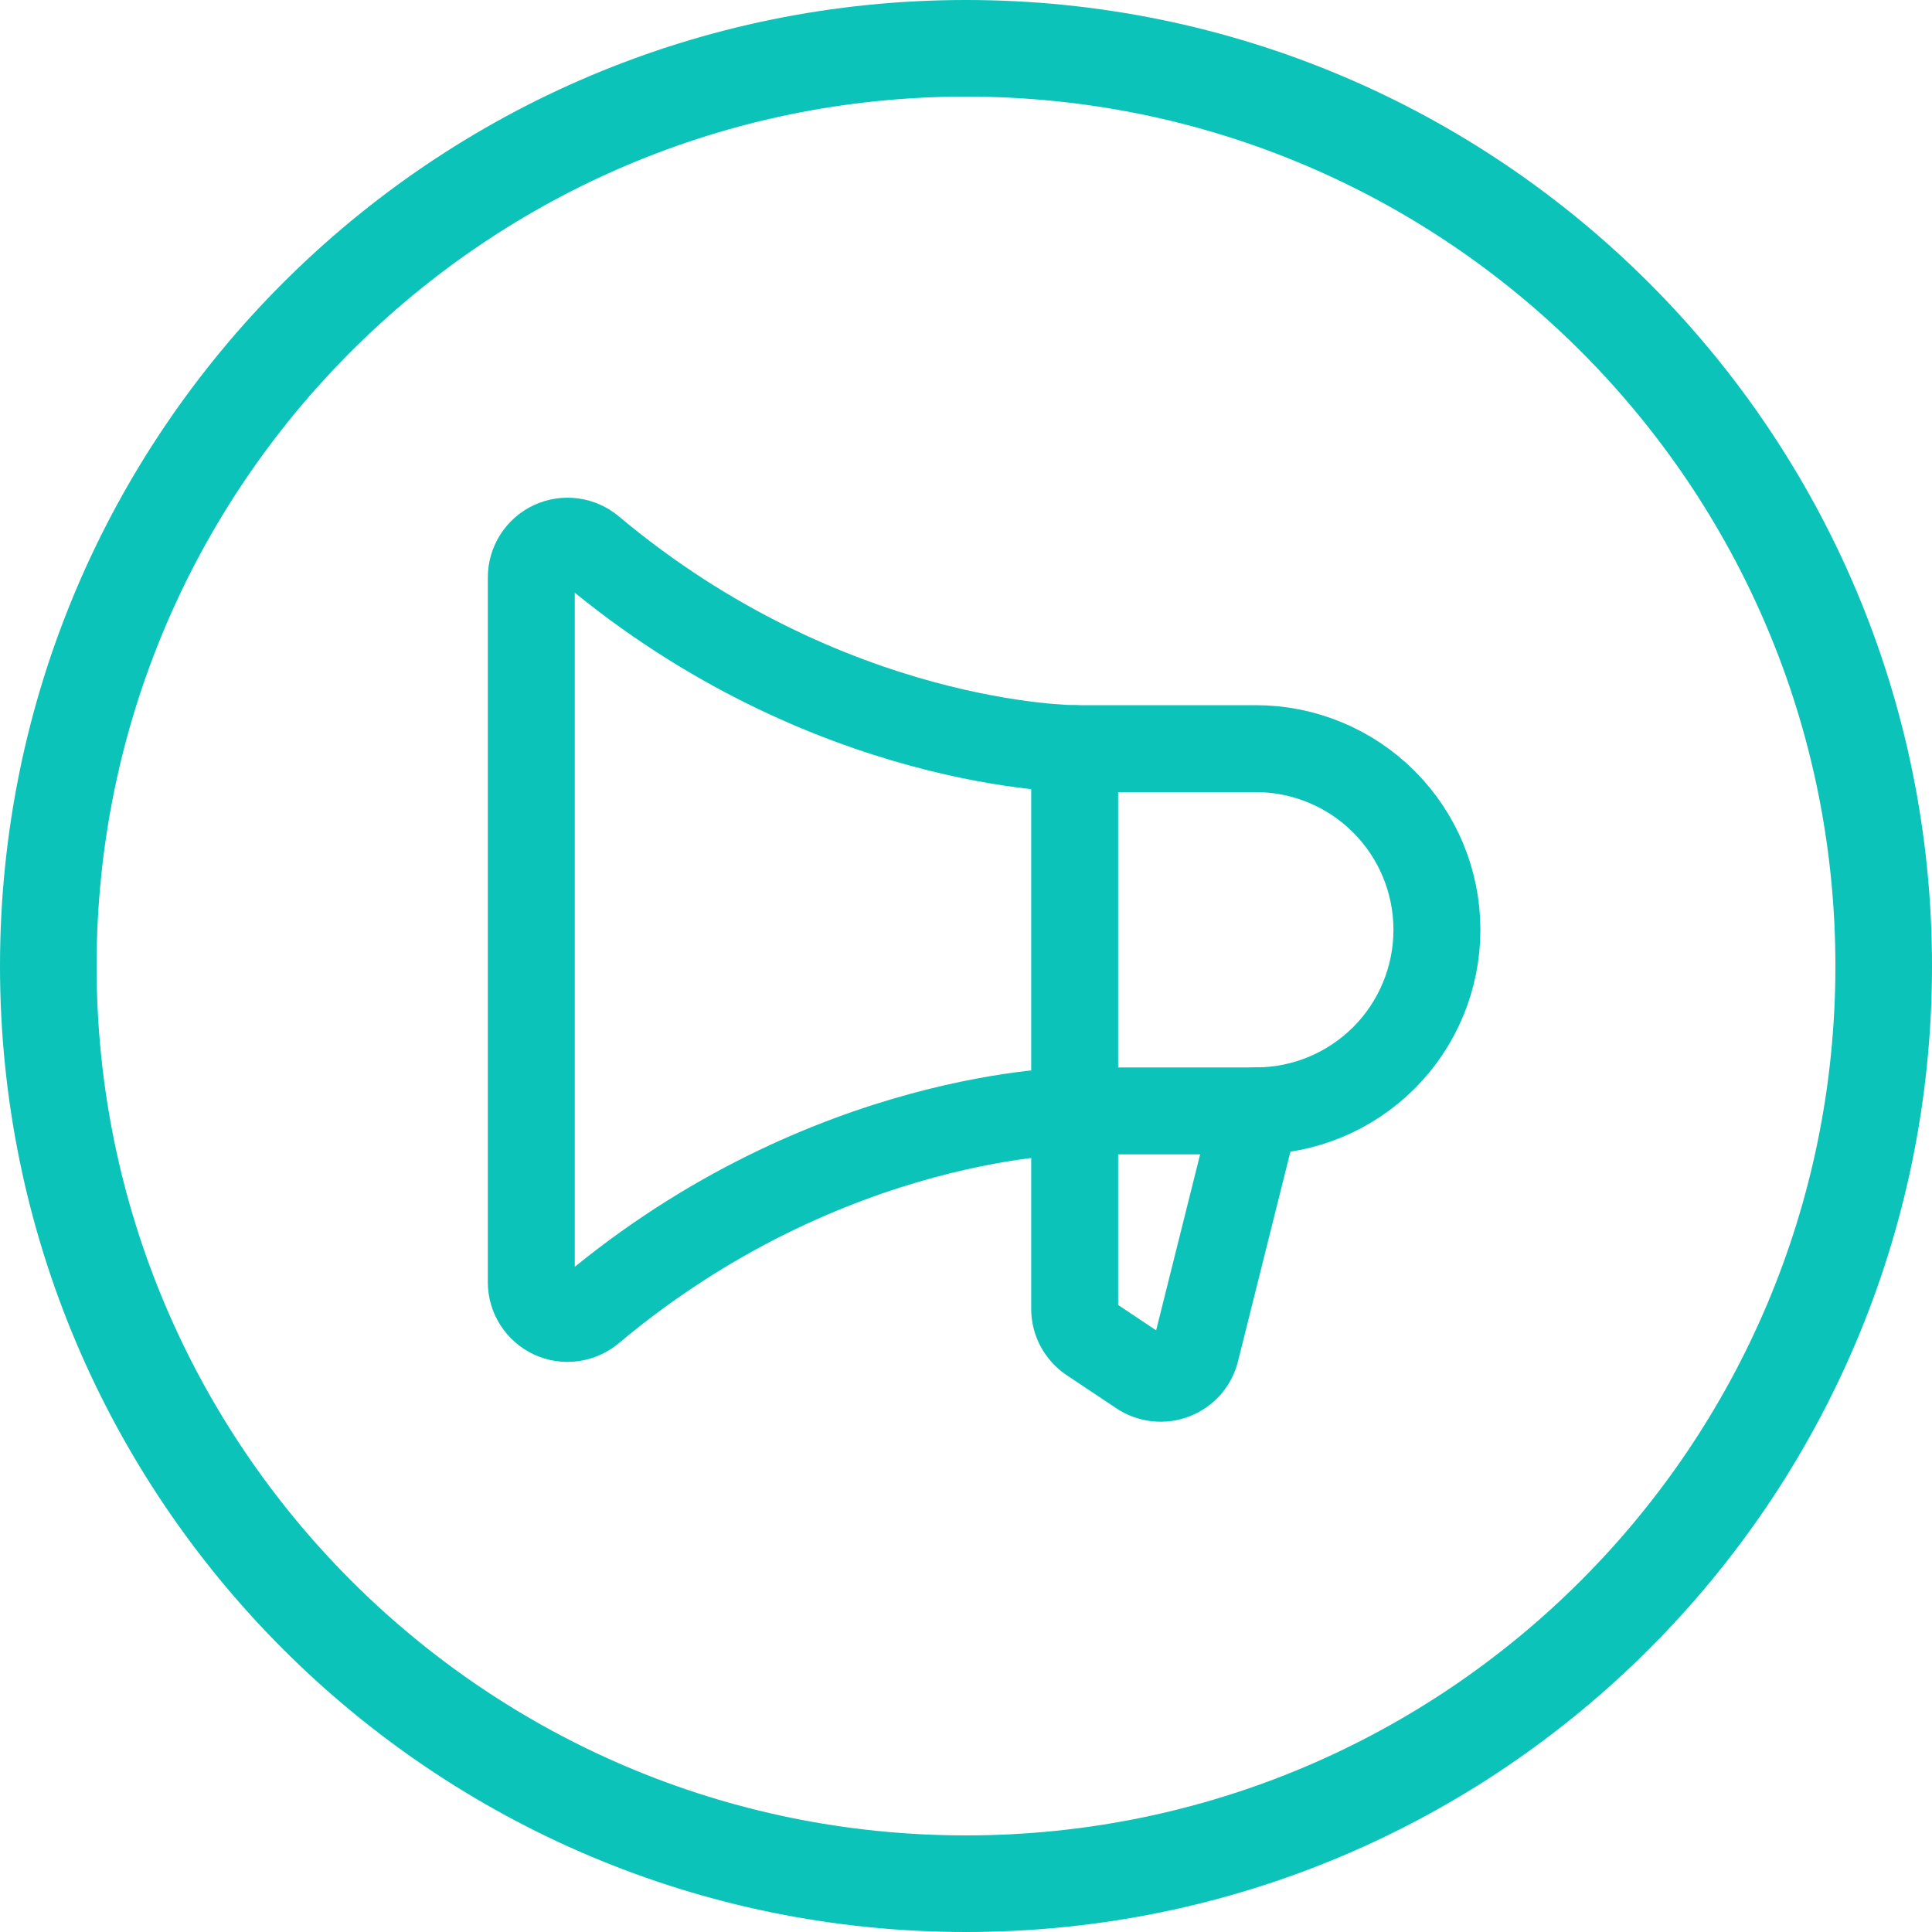 <svg width="40" height="40" viewBox="0 0 40 40" fill="none" xmlns="http://www.w3.org/2000/svg">
<path d="M39 20C39 30.493 30.493 39 20 39C9.507 39 1 30.493 1 20C1 9.507 9.507 1 20 1C30.493 1 39 9.507 39 20Z" stroke="#0BC3B8" stroke-width="2"/>
<path d="M22.25 15.5V27.099C22.25 27.222 22.28 27.344 22.339 27.453C22.397 27.561 22.481 27.654 22.584 27.723L23.614 28.41C23.715 28.476 23.829 28.518 23.948 28.531C24.068 28.544 24.189 28.529 24.301 28.485C24.413 28.442 24.513 28.372 24.593 28.282C24.672 28.192 24.729 28.084 24.758 27.968L26 23" stroke="#0BC3B8" stroke-width="1.8" stroke-linecap="round" stroke-linejoin="round"/>
<path d="M26 23C26.995 23 27.948 22.605 28.652 21.902C29.355 21.199 29.75 20.245 29.75 19.25C29.75 18.256 29.355 17.302 28.652 16.599C27.948 15.895 26.995 15.5 26 15.5H22.25C22.25 15.5 17.145 15.5 12.233 11.38C12.123 11.288 11.99 11.229 11.849 11.211C11.707 11.192 11.563 11.214 11.434 11.274C11.304 11.334 11.195 11.43 11.118 11.551C11.041 11.671 11 11.811 11 11.954V26.547C11 26.69 11.041 26.83 11.118 26.95C11.195 27.07 11.304 27.166 11.434 27.227C11.563 27.287 11.707 27.309 11.849 27.29C11.99 27.271 12.123 27.212 12.233 27.12C17.145 23 22.25 23 22.25 23H26Z" stroke="#0BC3B8" stroke-width="1.8" stroke-linecap="round" stroke-linejoin="round"/>
</svg>
